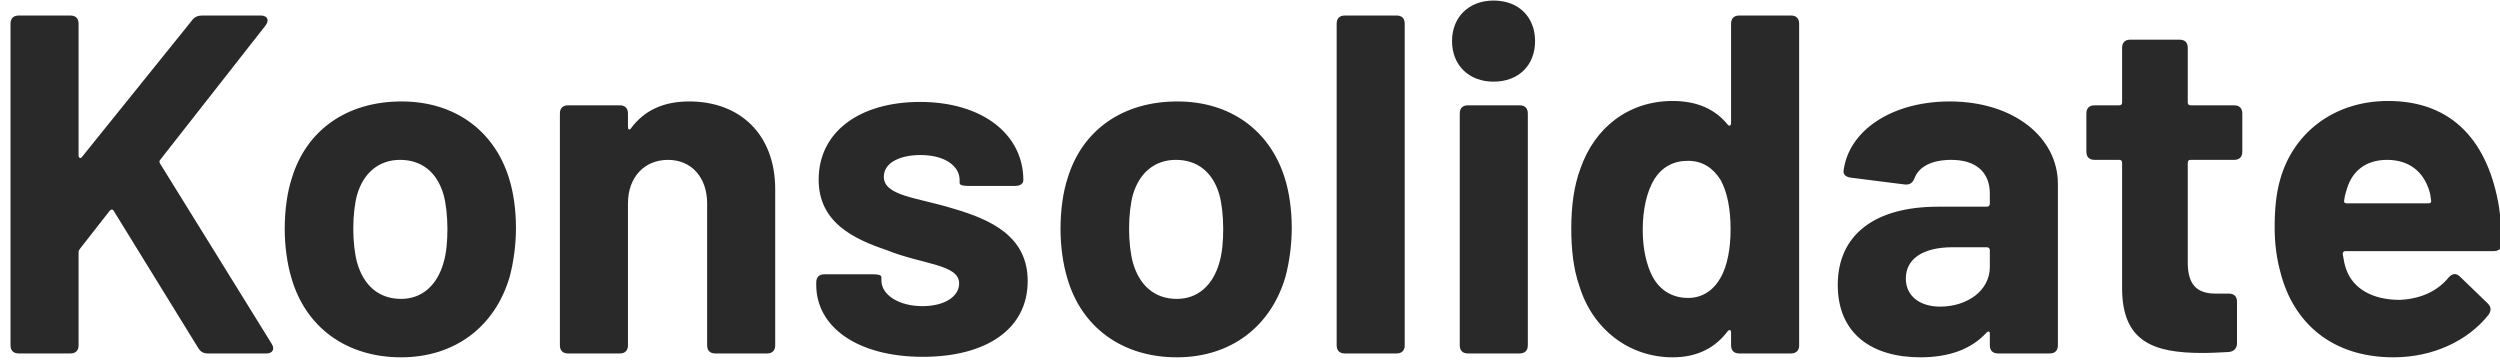<?xml version="1.0" encoding="UTF-8"?>
<svg width="290px" height="42px" viewBox="0 0 290 42" version="1.1" xmlns="http://www.w3.org/2000/svg" xmlns:xlink="http://www.w3.org/1999/xlink">
    <title>General Copy 3</title>
    <g id="General-Copy-3" stroke="none" stroke-width="1" fill="none" fill-rule="evenodd">
        <path d="M8.164,41 C8.78,41 9.116,40.664 9.116,40.048 L9.116,29.24 C9.116,29.072 9.172,29.016 9.284,28.848 L12.7,24.48 C12.868,24.256 13.092,24.256 13.204,24.48 L23.004,40.384 C23.284,40.832 23.62,41 24.124,41 L30.9,41 C31.628,41 31.908,40.496 31.516,39.88 L18.58,18.992 C18.468,18.824 18.468,18.656 18.58,18.544 L30.788,2.976 C31.292,2.304 31.012,1.8 30.228,1.8 L23.452,1.8 C22.948,1.8 22.556,1.968 22.276,2.36 L9.508,18.208 C9.34,18.432 9.116,18.32 9.116,18.04 L9.116,2.752 C9.116,2.136 8.78,1.8 8.164,1.8 L2.172,1.8 C1.556,1.8 1.22,2.136 1.22,2.752 L1.22,40.048 C1.22,40.664 1.556,41 2.172,41 L8.164,41 Z M46.524,41.448 C52.796,41.448 57.444,37.864 59.124,32.096 C59.572,30.416 59.852,28.4 59.852,26.44 C59.852,24.368 59.572,22.296 59.012,20.56 C57.276,15.128 52.74,11.768 46.58,11.768 C40.196,11.768 35.548,15.128 33.868,20.616 C33.308,22.296 33.028,24.424 33.028,26.552 C33.028,28.568 33.308,30.584 33.812,32.264 C35.436,37.92 40.14,41.448 46.524,41.448 Z M46.524,34.672 C43.892,34.672 42.156,33.048 41.428,30.472 C41.148,29.464 40.98,28.008 40.98,26.552 C40.98,25.04 41.148,23.584 41.428,22.576 C42.156,20.112 43.892,18.544 46.412,18.544 C48.988,18.544 50.724,20.056 51.452,22.576 C51.732,23.584 51.9,25.04 51.9,26.552 C51.9,27.952 51.788,29.352 51.452,30.472 C50.724,33.048 48.988,34.672 46.524,34.672 Z M71.892,41 C72.508,41 72.844,40.664 72.844,40.048 L72.844,23.584 C72.844,20.56 74.748,18.544 77.492,18.544 C80.236,18.544 82.028,20.616 82.028,23.584 L82.028,40.048 C82.028,40.664 82.364,41 82.98,41 L88.972,41 C89.588,41 89.924,40.664 89.924,40.048 L89.924,21.96 C89.924,15.576 85.836,11.768 79.956,11.768 C76.988,11.768 74.748,12.776 73.18,14.904 C73.012,15.128 72.844,15.016 72.844,14.736 L72.844,13.168 C72.844,12.552 72.508,12.216 71.892,12.216 L65.9,12.216 C65.284,12.216 64.948,12.552 64.948,13.168 L64.948,40.048 C64.948,40.664 65.284,41 65.9,41 L71.892,41 Z M107.06,41.392 C114.284,41.392 119.212,38.256 119.212,32.6 C119.212,27.448 115.012,25.488 110.588,24.2 C106.444,22.912 102.524,22.744 102.524,20.504 C102.524,18.88 104.372,17.984 106.78,17.984 C109.636,17.984 111.316,19.272 111.316,20.896 L111.316,21.232 C111.316,21.456 111.652,21.568 112.268,21.568 L117.756,21.568 C118.372,21.568 118.708,21.288 118.708,20.896 C118.708,15.576 113.948,11.824 106.724,11.824 C99.78,11.824 94.964,15.24 94.964,20.84 C94.964,25.824 99.052,27.728 102.86,29.016 C107.004,30.696 111.26,30.64 111.26,32.88 C111.26,34.392 109.58,35.512 107.004,35.512 C104.204,35.512 102.244,34.168 102.244,32.544 L102.244,32.152 C102.244,31.928 101.908,31.816 101.292,31.816 L95.636,31.816 C95.02,31.816 94.684,32.152 94.684,32.768 L94.684,33.048 C94.684,37.92 99.444,41.392 107.06,41.392 Z M136.516,41.448 C142.788,41.448 147.436,37.864 149.116,32.096 C149.564,30.416 149.844,28.4 149.844,26.44 C149.844,24.368 149.564,22.296 149.004,20.56 C147.268,15.128 142.732,11.768 136.572,11.768 C130.188,11.768 125.54,15.128 123.86,20.616 C123.3,22.296 123.02,24.424 123.02,26.552 C123.02,28.568 123.3,30.584 123.804,32.264 C125.428,37.92 130.132,41.448 136.516,41.448 Z M136.516,34.672 C133.884,34.672 132.148,33.048 131.42,30.472 C131.14,29.464 130.972,28.008 130.972,26.552 C130.972,25.04 131.14,23.584 131.42,22.576 C132.148,20.112 133.884,18.544 136.404,18.544 C138.98,18.544 140.716,20.056 141.444,22.576 C141.724,23.584 141.892,25.04 141.892,26.552 C141.892,27.952 141.78,29.352 141.444,30.472 C140.716,33.048 138.98,34.672 136.516,34.672 Z M161.996,41 C162.612,41 162.948,40.664 162.948,40.048 L162.948,2.752 C162.948,2.136 162.612,1.8 161.996,1.8 L156.004,1.8 C155.388,1.8 155.052,2.136 155.052,2.752 L155.052,40.048 C155.052,40.664 155.388,41 156.004,41 L161.996,41 Z M173.252,9.472 C176.164,9.472 178.068,7.568 178.068,4.768 C178.068,1.968 176.164,0.064 173.252,0.064 C170.396,0.064 168.436,1.968 168.436,4.768 C168.436,7.568 170.396,9.472 173.252,9.472 Z M176.276,41 C176.892,41 177.228,40.664 177.228,40.048 L177.228,13.168 C177.228,12.552 176.892,12.216 176.276,12.216 L170.284,12.216 C169.668,12.216 169.332,12.552 169.332,13.168 L169.332,40.048 C169.332,40.664 169.668,41 170.284,41 L176.276,41 Z M194.028,41.448 C196.996,41.448 199.012,40.272 200.412,38.424 C200.58,38.2 200.804,38.256 200.804,38.536 L200.804,40.048 C200.804,40.664 201.14,41 201.756,41 L207.748,41 C208.364,41 208.7,40.664 208.7,40.048 L208.7,2.752 C208.7,2.136 208.364,1.8 207.748,1.8 L201.756,1.8 C201.14,1.8 200.804,2.136 200.804,2.752 L200.804,14.288 C200.804,14.568 200.58,14.68 200.412,14.456 C199.012,12.72 196.94,11.712 194.028,11.712 C188.876,11.712 184.956,14.848 183.332,19.552 C182.548,21.624 182.268,24.032 182.268,26.496 C182.268,28.848 182.492,31.144 183.22,33.216 C184.732,38.144 188.932,41.448 194.028,41.448 Z M195.82,34.56 C193.972,34.56 192.572,33.664 191.732,32.152 C191.004,30.808 190.556,28.904 190.556,26.664 C190.556,24.2 191.06,22.184 191.9,20.784 C192.796,19.384 194.084,18.656 195.82,18.656 C197.444,18.656 198.676,19.44 199.572,20.84 C200.356,22.24 200.748,24.2 200.748,26.608 C200.748,28.904 200.356,30.808 199.628,32.152 C198.788,33.664 197.5,34.56 195.82,34.56 Z M222.756,41.448 C226.116,41.448 228.692,40.496 230.428,38.592 C230.652,38.368 230.82,38.424 230.82,38.704 L230.82,40.048 C230.82,40.664 231.156,41 231.772,41 L237.764,41 C238.38,41 238.716,40.664 238.716,40.048 L238.716,21.344 C238.716,15.912 233.564,11.768 226.172,11.768 C219.396,11.768 214.412,15.184 213.852,19.832 C213.796,20.28 214.188,20.56 214.748,20.616 L220.964,21.4 C221.524,21.456 221.86,21.232 222.084,20.672 C222.588,19.328 224.1,18.544 226.34,18.544 C229.308,18.544 230.82,20.056 230.82,22.464 L230.82,23.64 C230.82,23.864 230.652,23.976 230.484,23.976 L224.828,23.976 C217.268,23.976 213.18,27.392 213.18,33.048 C213.18,38.816 217.268,41.448 222.756,41.448 Z M225.052,35.568 C222.7,35.568 221.076,34.336 221.076,32.32 C221.076,29.968 223.148,28.68 226.508,28.68 L230.484,28.68 C230.708,28.68 230.82,28.848 230.82,29.016 L230.82,30.976 C230.82,33.72 228.188,35.568 225.052,35.568 Z M255.46,40.944 C256.468,40.944 257.476,40.888 258.54,40.832 C259.156,40.776 259.492,40.384 259.492,39.824 L259.492,35.008 C259.492,34.392 259.156,34.056 258.54,34.056 L256.972,34.056 C254.732,34.056 253.78,32.88 253.78,30.472 L253.78,18.88 C253.78,18.656 253.892,18.544 254.116,18.544 L259.156,18.544 C259.772,18.544 260.108,18.208 260.108,17.592 L260.108,13.168 C260.108,12.552 259.772,12.216 259.156,12.216 L254.116,12.216 C253.892,12.216 253.78,12.104 253.78,11.88 L253.78,5.552 C253.78,4.936 253.444,4.6 252.828,4.6 L247.116,4.6 C246.5,4.6 246.164,4.936 246.164,5.552 L246.164,11.88 C246.164,12.104 246.052,12.216 245.828,12.216 L242.972,12.216 C242.356,12.216 242.02,12.552 242.02,13.168 L242.02,17.592 C242.02,18.208 242.356,18.544 242.972,18.544 L245.828,18.544 C246.052,18.544 246.164,18.656 246.164,18.88 L246.164,33.552 C246.22,39.6 249.748,40.944 255.46,40.944 Z M277.636,41.448 C282.228,41.448 286.26,39.544 288.668,36.52 C289.004,36.016 289.004,35.624 288.556,35.176 L285.364,32.096 C284.916,31.648 284.468,31.704 284.02,32.208 C282.788,33.72 280.884,34.672 278.364,34.784 C275.228,34.784 272.932,33.496 272.148,31.2 C271.98,30.752 271.868,30.192 271.756,29.464 C271.756,29.24 271.868,29.128 272.092,29.128 L289.284,29.128 C289.9,29.128 290.236,28.792 290.236,28.176 C290.18,26.72 290.068,25.32 289.9,24.088 C288.668,16.528 284.58,11.712 277.02,11.712 C270.748,11.712 265.988,15.408 264.476,20.896 C264.028,22.52 263.86,24.256 263.86,26.384 C263.86,28.232 264.084,29.968 264.532,31.592 C266.044,37.528 270.58,41.448 277.636,41.448 Z M281.724,23.584 L272.204,23.584 C271.98,23.584 271.868,23.472 271.924,23.248 C271.98,22.688 272.148,22.24 272.26,21.848 C272.876,19.832 274.444,18.544 276.908,18.544 C279.484,18.544 281.108,19.944 281.78,22.072 C281.892,22.408 281.948,22.744 282.004,23.248 C282.06,23.472 281.948,23.584 281.724,23.584 Z" id="Konsolidate" fill="#292929" fill-rule="nonzero"></path>
    </g>
</svg>